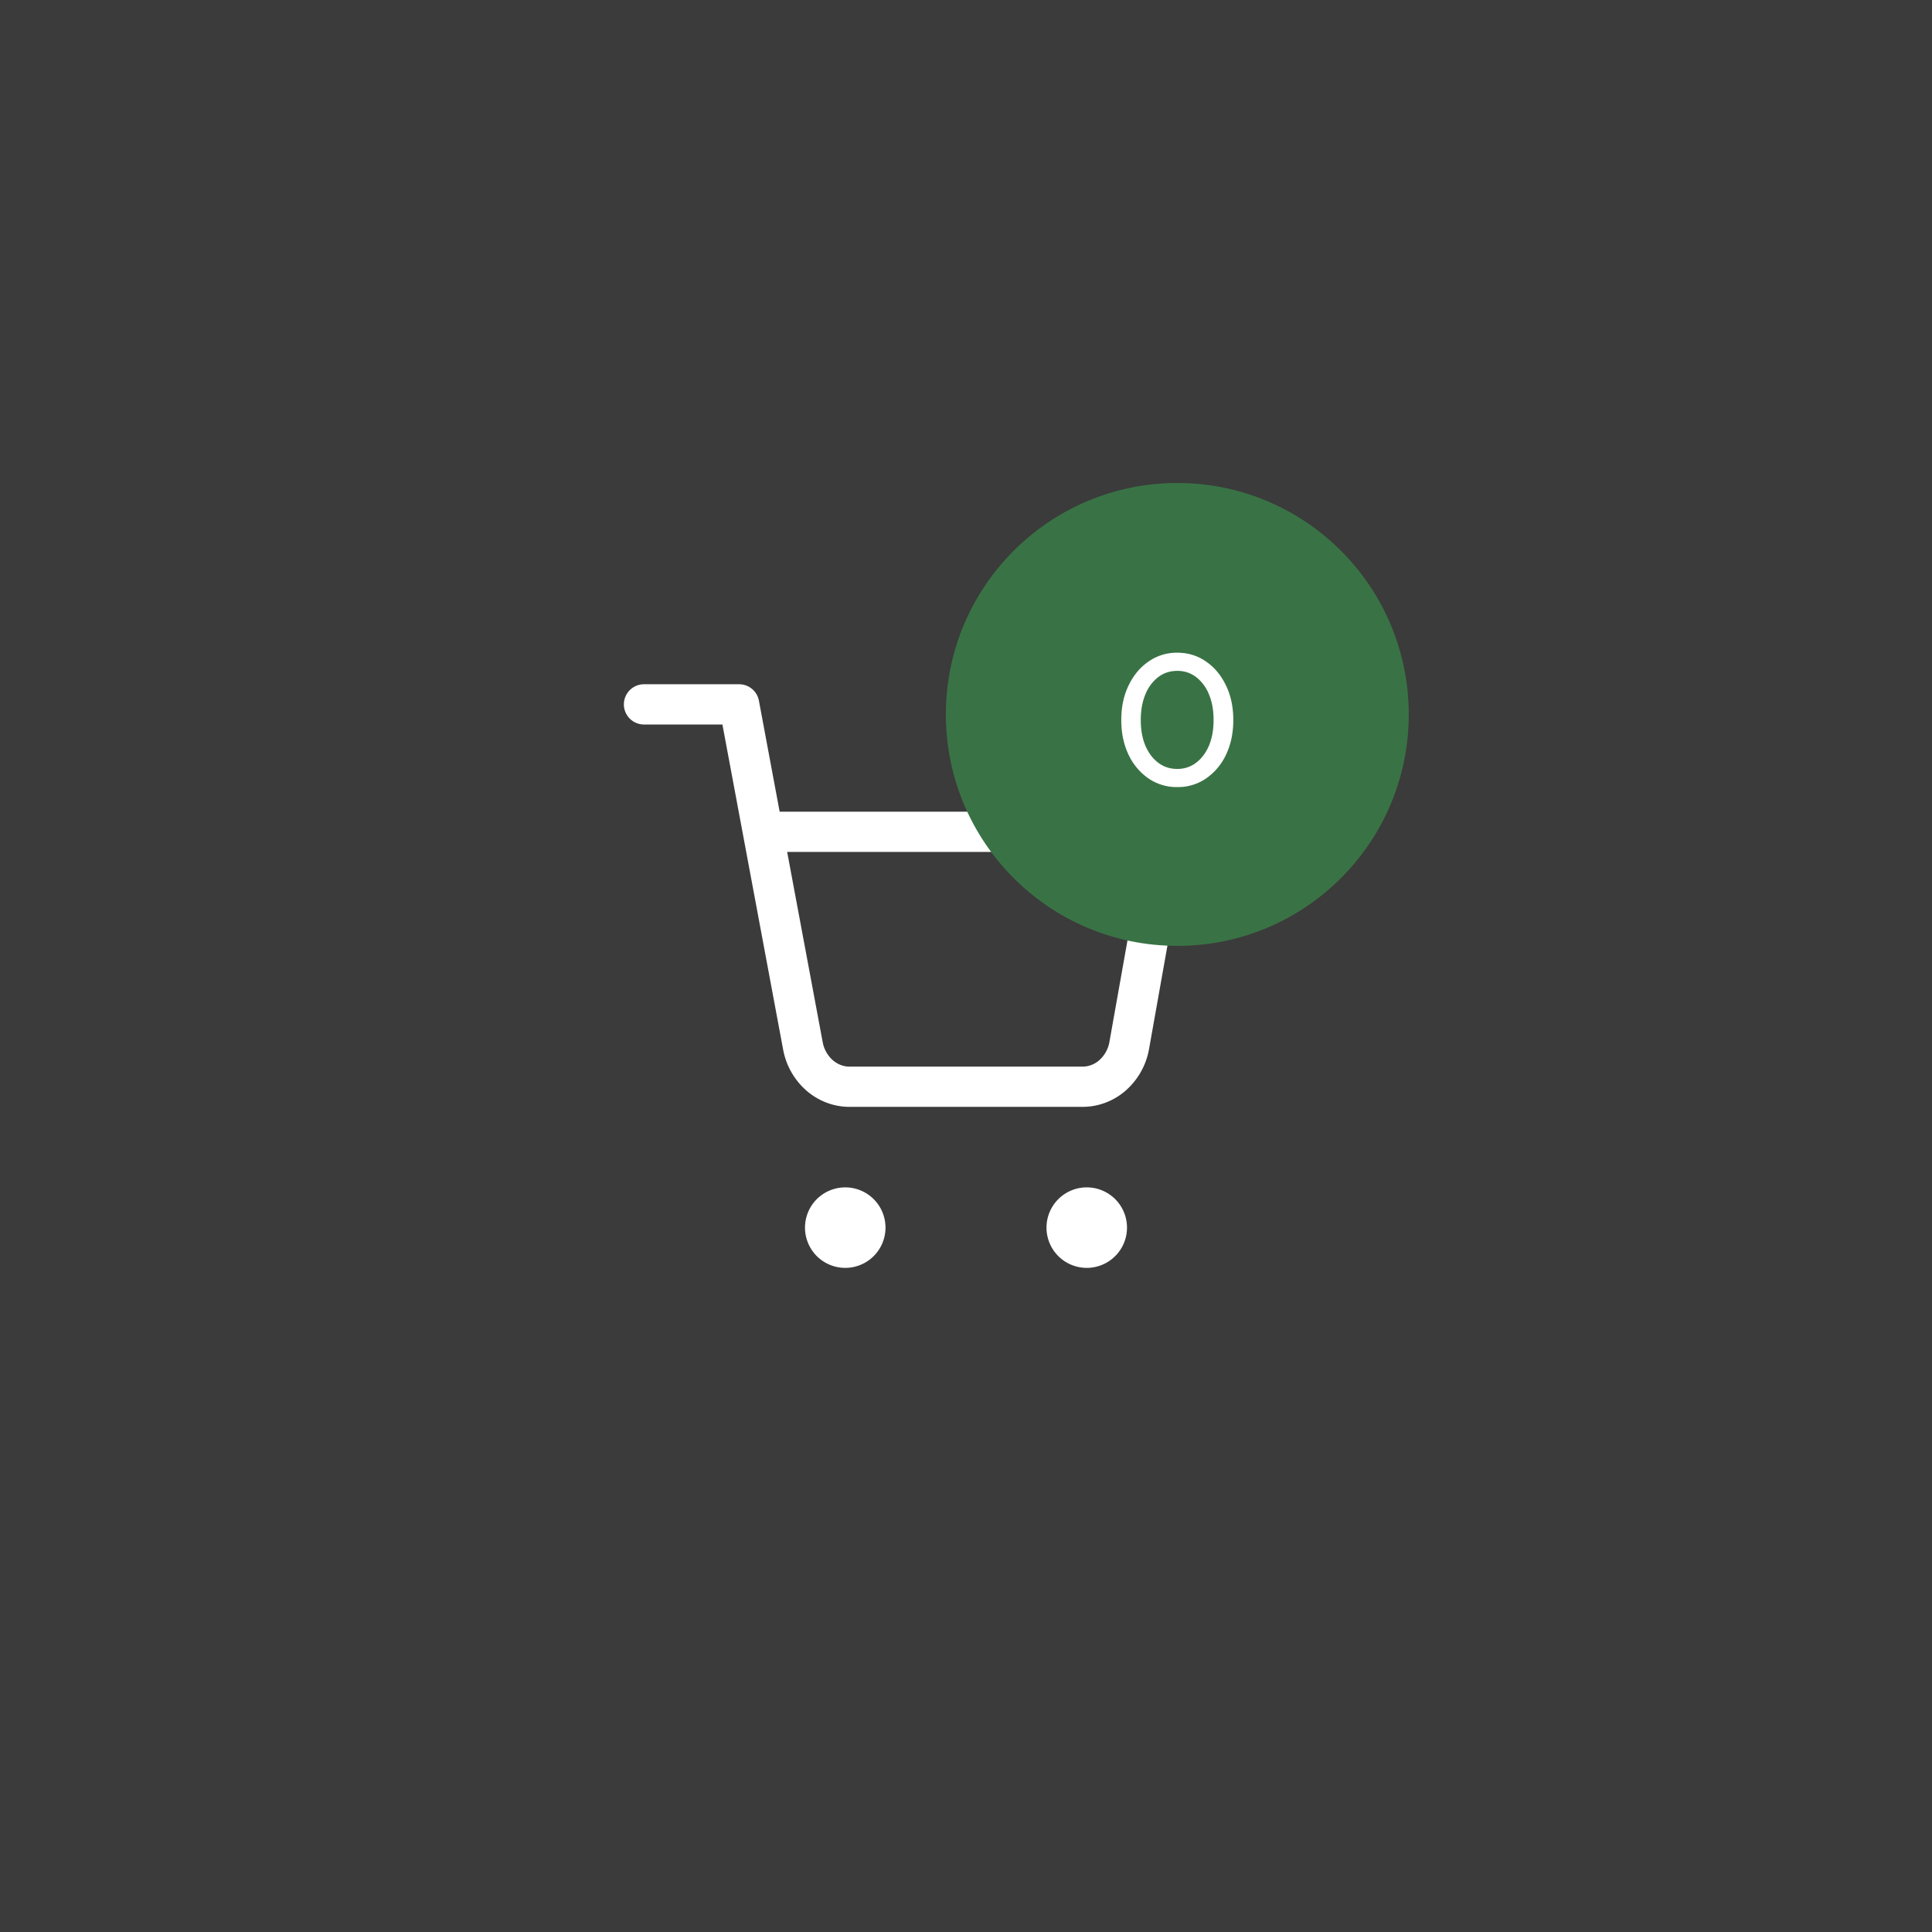 <svg width="96" height="96" fill="none" xmlns="http://www.w3.org/2000/svg"><path fill="#3B3B3B" d="M0 0h96v96H0z"/><path d="M42 62a1 1 0 100-2 1 1 0 000 2zm12 0a1 1 0 100-2 1 1 0 000 2zM32 35h4.727l3.168 16.96a2.57 2.57 0 00.836 1.48c.432.373.973.57 1.527.56h11.487a2.264 2.264 0 001.528-.56 2.57 2.57 0 00.836-1.48L58 41.333H37.91" stroke="#fff" stroke-width="2" stroke-linecap="round" stroke-linejoin="round"/><circle cx="58.5" cy="35.5" r="11.5" fill="#397345"/><path d="M61.282 35.777c0 .645-.121 1.221-.363 1.727a2.952 2.952 0 01-.99 1.177 2.472 2.472 0 01-1.43.429 2.472 2.472 0 01-1.43-.429 2.952 2.952 0 01-.99-1.177c-.242-.506-.363-1.082-.363-1.727s.12-1.217.363-1.716c.242-.506.572-.902.99-1.188a2.43 2.43 0 011.43-.44c.535 0 1.012.147 1.43.44.418.286.748.682.99 1.188.242.499.363 1.07.363 1.716zm-.98 0c0-.484-.076-.91-.23-1.276a2.033 2.033 0 00-.638-.858 1.508 1.508 0 00-.935-.308c-.36 0-.675.103-.946.308a2.033 2.033 0 00-.638.858c-.154.367-.231.792-.231 1.276s.077.91.23 1.276c.155.36.367.642.639.847.27.205.586.308.946.308.352 0 .663-.103.935-.308.27-.205.484-.488.638-.847.154-.367.23-.792.23-1.276z" fill="#fff"/></svg>
